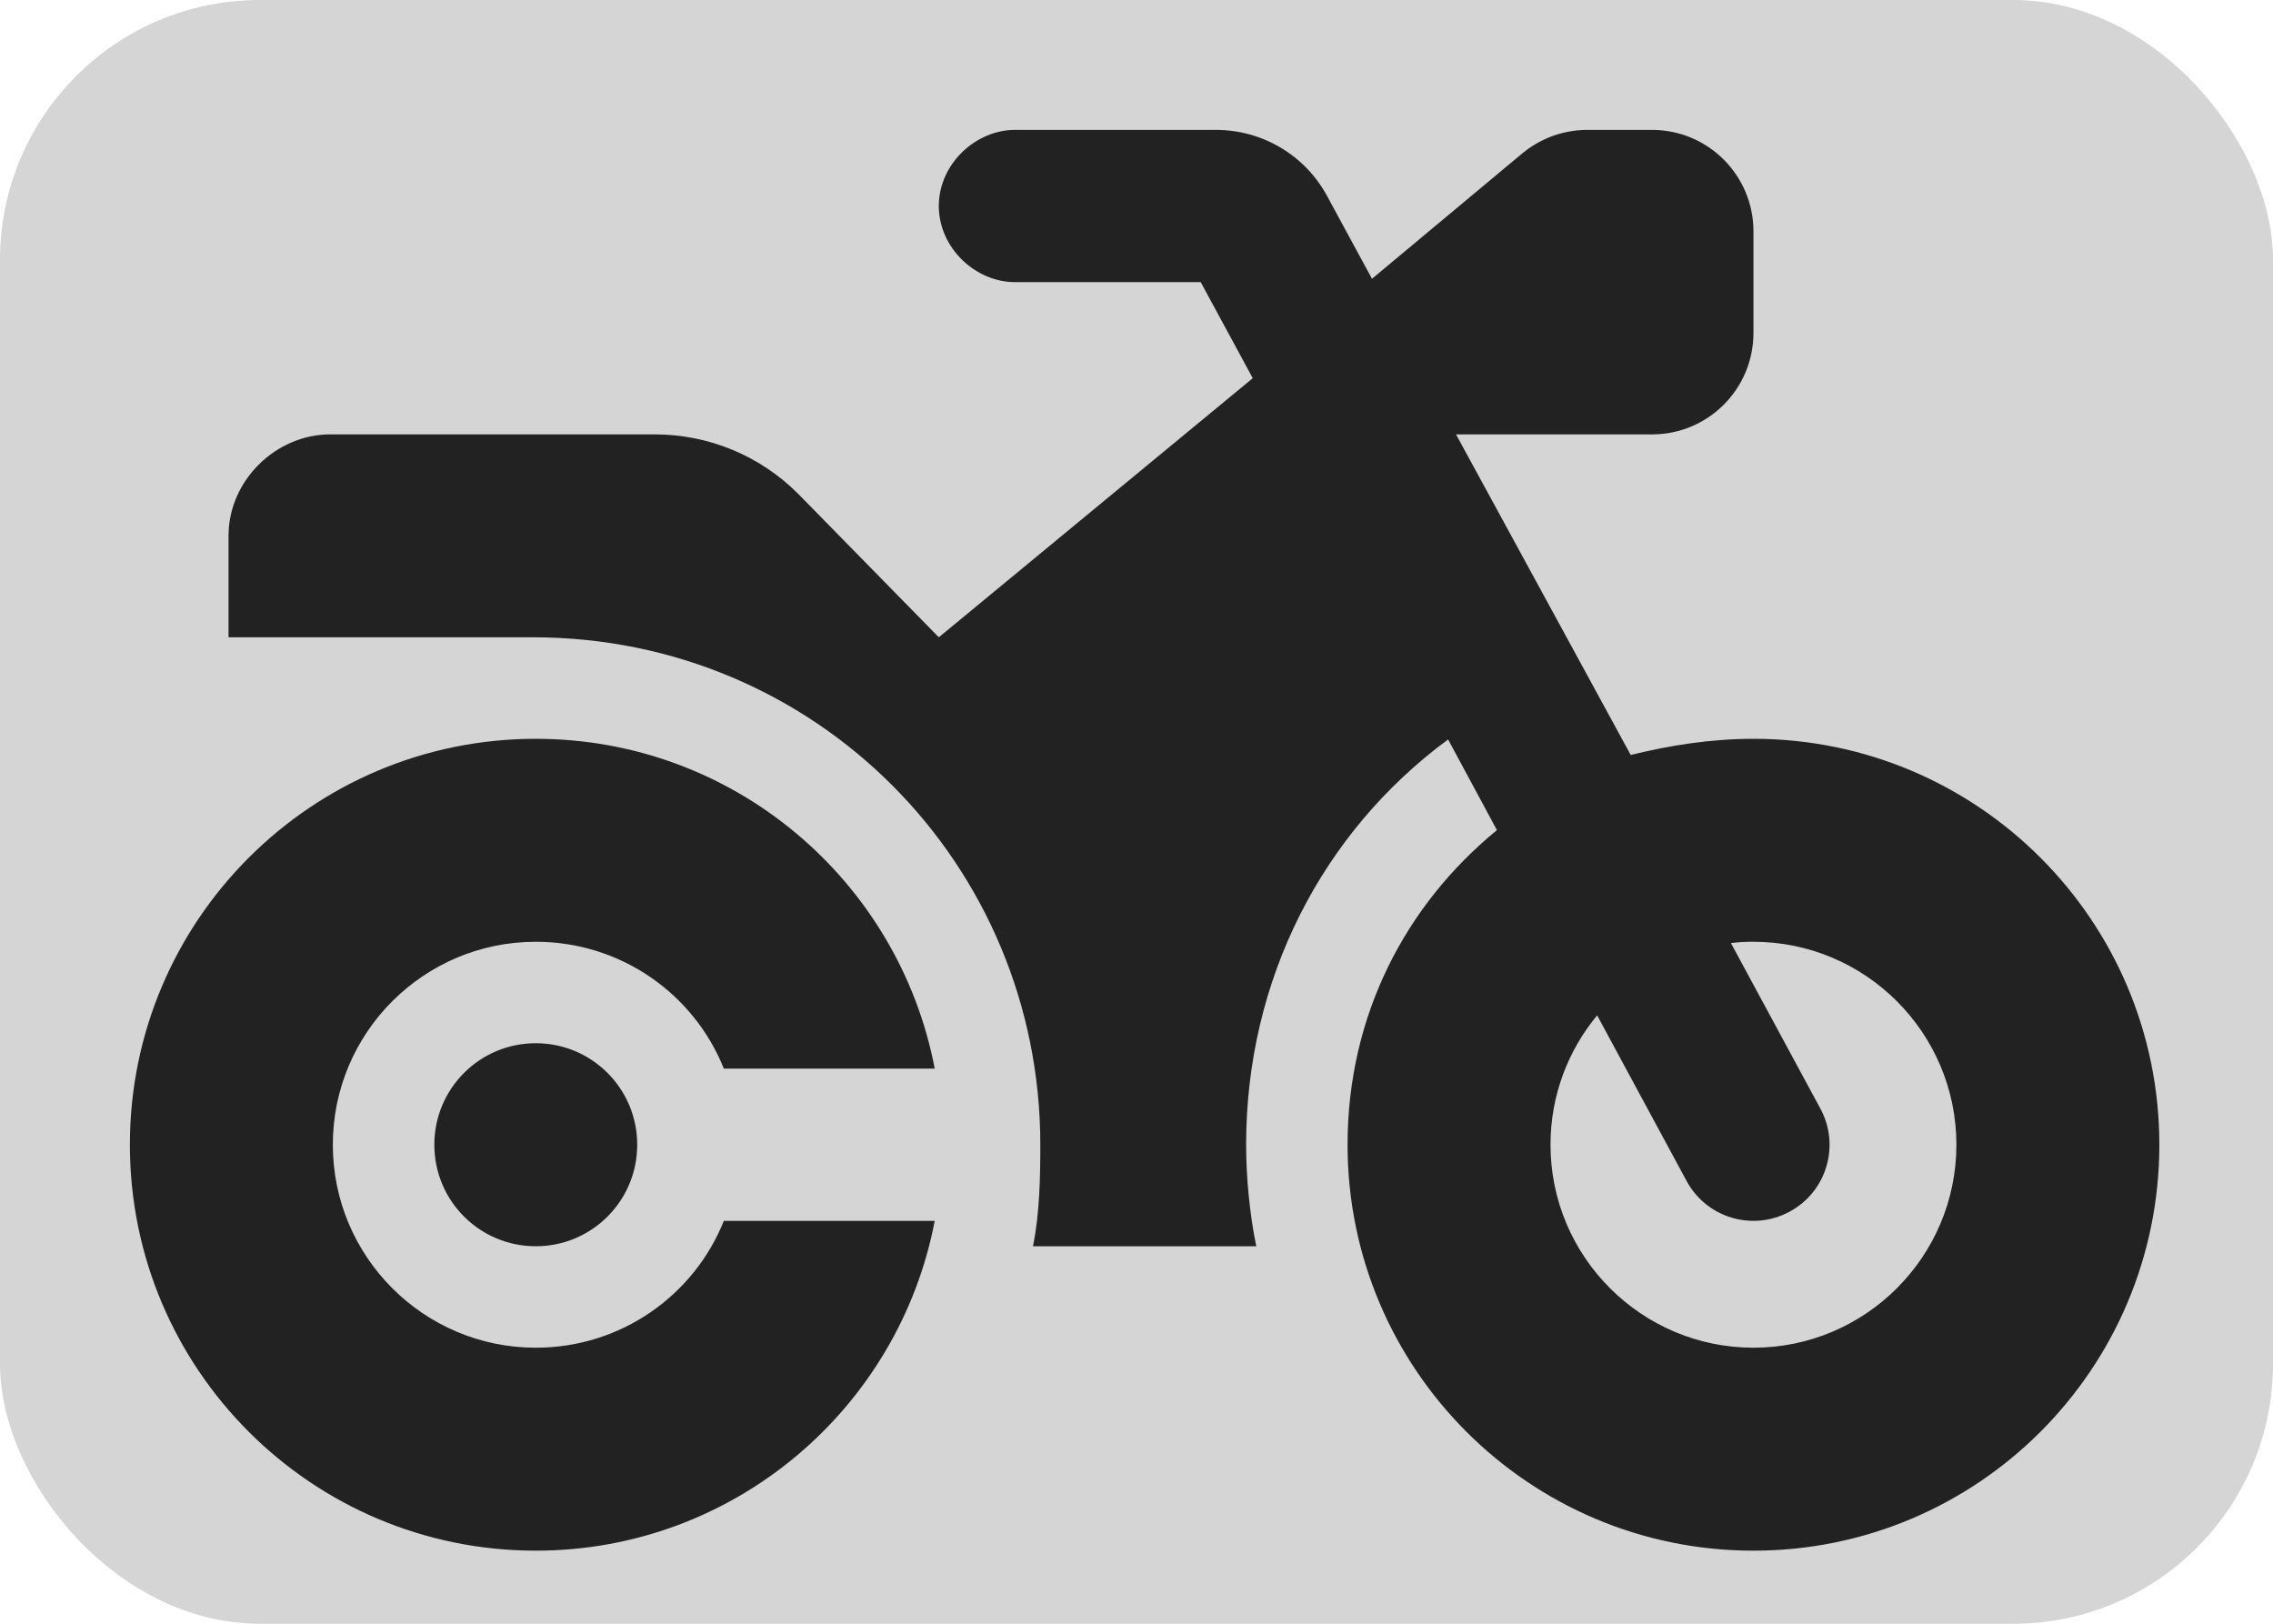 <svg width="35" height="25" viewBox="0 0 35 25" fill="none" xmlns="http://www.w3.org/2000/svg">
<rect width="35" height="25" rx="4" fill="#D5D5D5"/>
<path d="M18.724 2C19.441 2 20.101 2.393 20.438 3.024L21.126 4.292L23.44 2.362C23.724 2.128 24.075 2 24.441 2H25.438C26.302 2 27 2.7 27 3.562V5.125C27 5.989 26.302 6.688 25.438 6.688H22.42L25.11 11.624C25.706 11.477 26.341 11.375 27 11.375C30.452 11.375 33.25 14.173 33.25 17.625C33.25 21.077 30.452 23.875 27 23.875C23.548 23.875 20.75 21.077 20.75 17.625C20.75 15.628 21.648 13.929 23.05 12.781L22.298 11.385C20.364 12.81 19.188 15.076 19.188 17.625C19.188 18.118 19.241 18.685 19.344 19.188H15.906C16.009 18.685 16.019 18.118 16.019 17.625C16.019 13.309 12.566 9.812 8.206 9.812H3.519V8.25C3.519 7.386 4.262 6.688 5.081 6.688H10.081C10.911 6.688 11.702 7.015 12.288 7.601L14.456 9.812L19.29 5.823L18.489 4.344H15.628C15.023 4.344 14.456 3.819 14.456 3.172C14.456 2.525 15.023 2 15.628 2H18.724ZM23.875 17.625C23.875 19.349 25.276 20.75 27 20.75C28.724 20.75 30.125 19.349 30.125 17.625C30.125 15.901 28.724 14.5 27 14.5C26.883 14.5 26.766 14.505 26.653 14.52L28.03 17.068C28.338 17.635 28.128 18.348 27.557 18.655C26.99 18.963 26.277 18.753 25.97 18.182L24.593 15.633C24.144 16.175 23.875 16.868 23.875 17.625ZM14.393 18.797C13.841 21.688 11.302 23.875 8.25 23.875C4.798 23.875 2 21.077 2 17.625C2 14.173 4.798 11.375 8.25 11.375C11.302 11.375 13.841 13.562 14.393 16.453H11.146C10.687 15.306 9.563 14.5 8.25 14.5C6.524 14.5 5.125 15.901 5.125 17.625C5.125 19.349 6.524 20.75 8.25 20.75C9.563 20.75 10.687 19.944 11.146 18.797H14.393ZM6.688 17.625C6.688 16.761 7.386 16.062 8.25 16.062C9.114 16.062 9.812 16.761 9.812 17.625C9.812 18.489 9.114 19.188 8.25 19.188C7.386 19.188 6.688 18.489 6.688 17.625Z" fill="#222222"/>
</svg>
